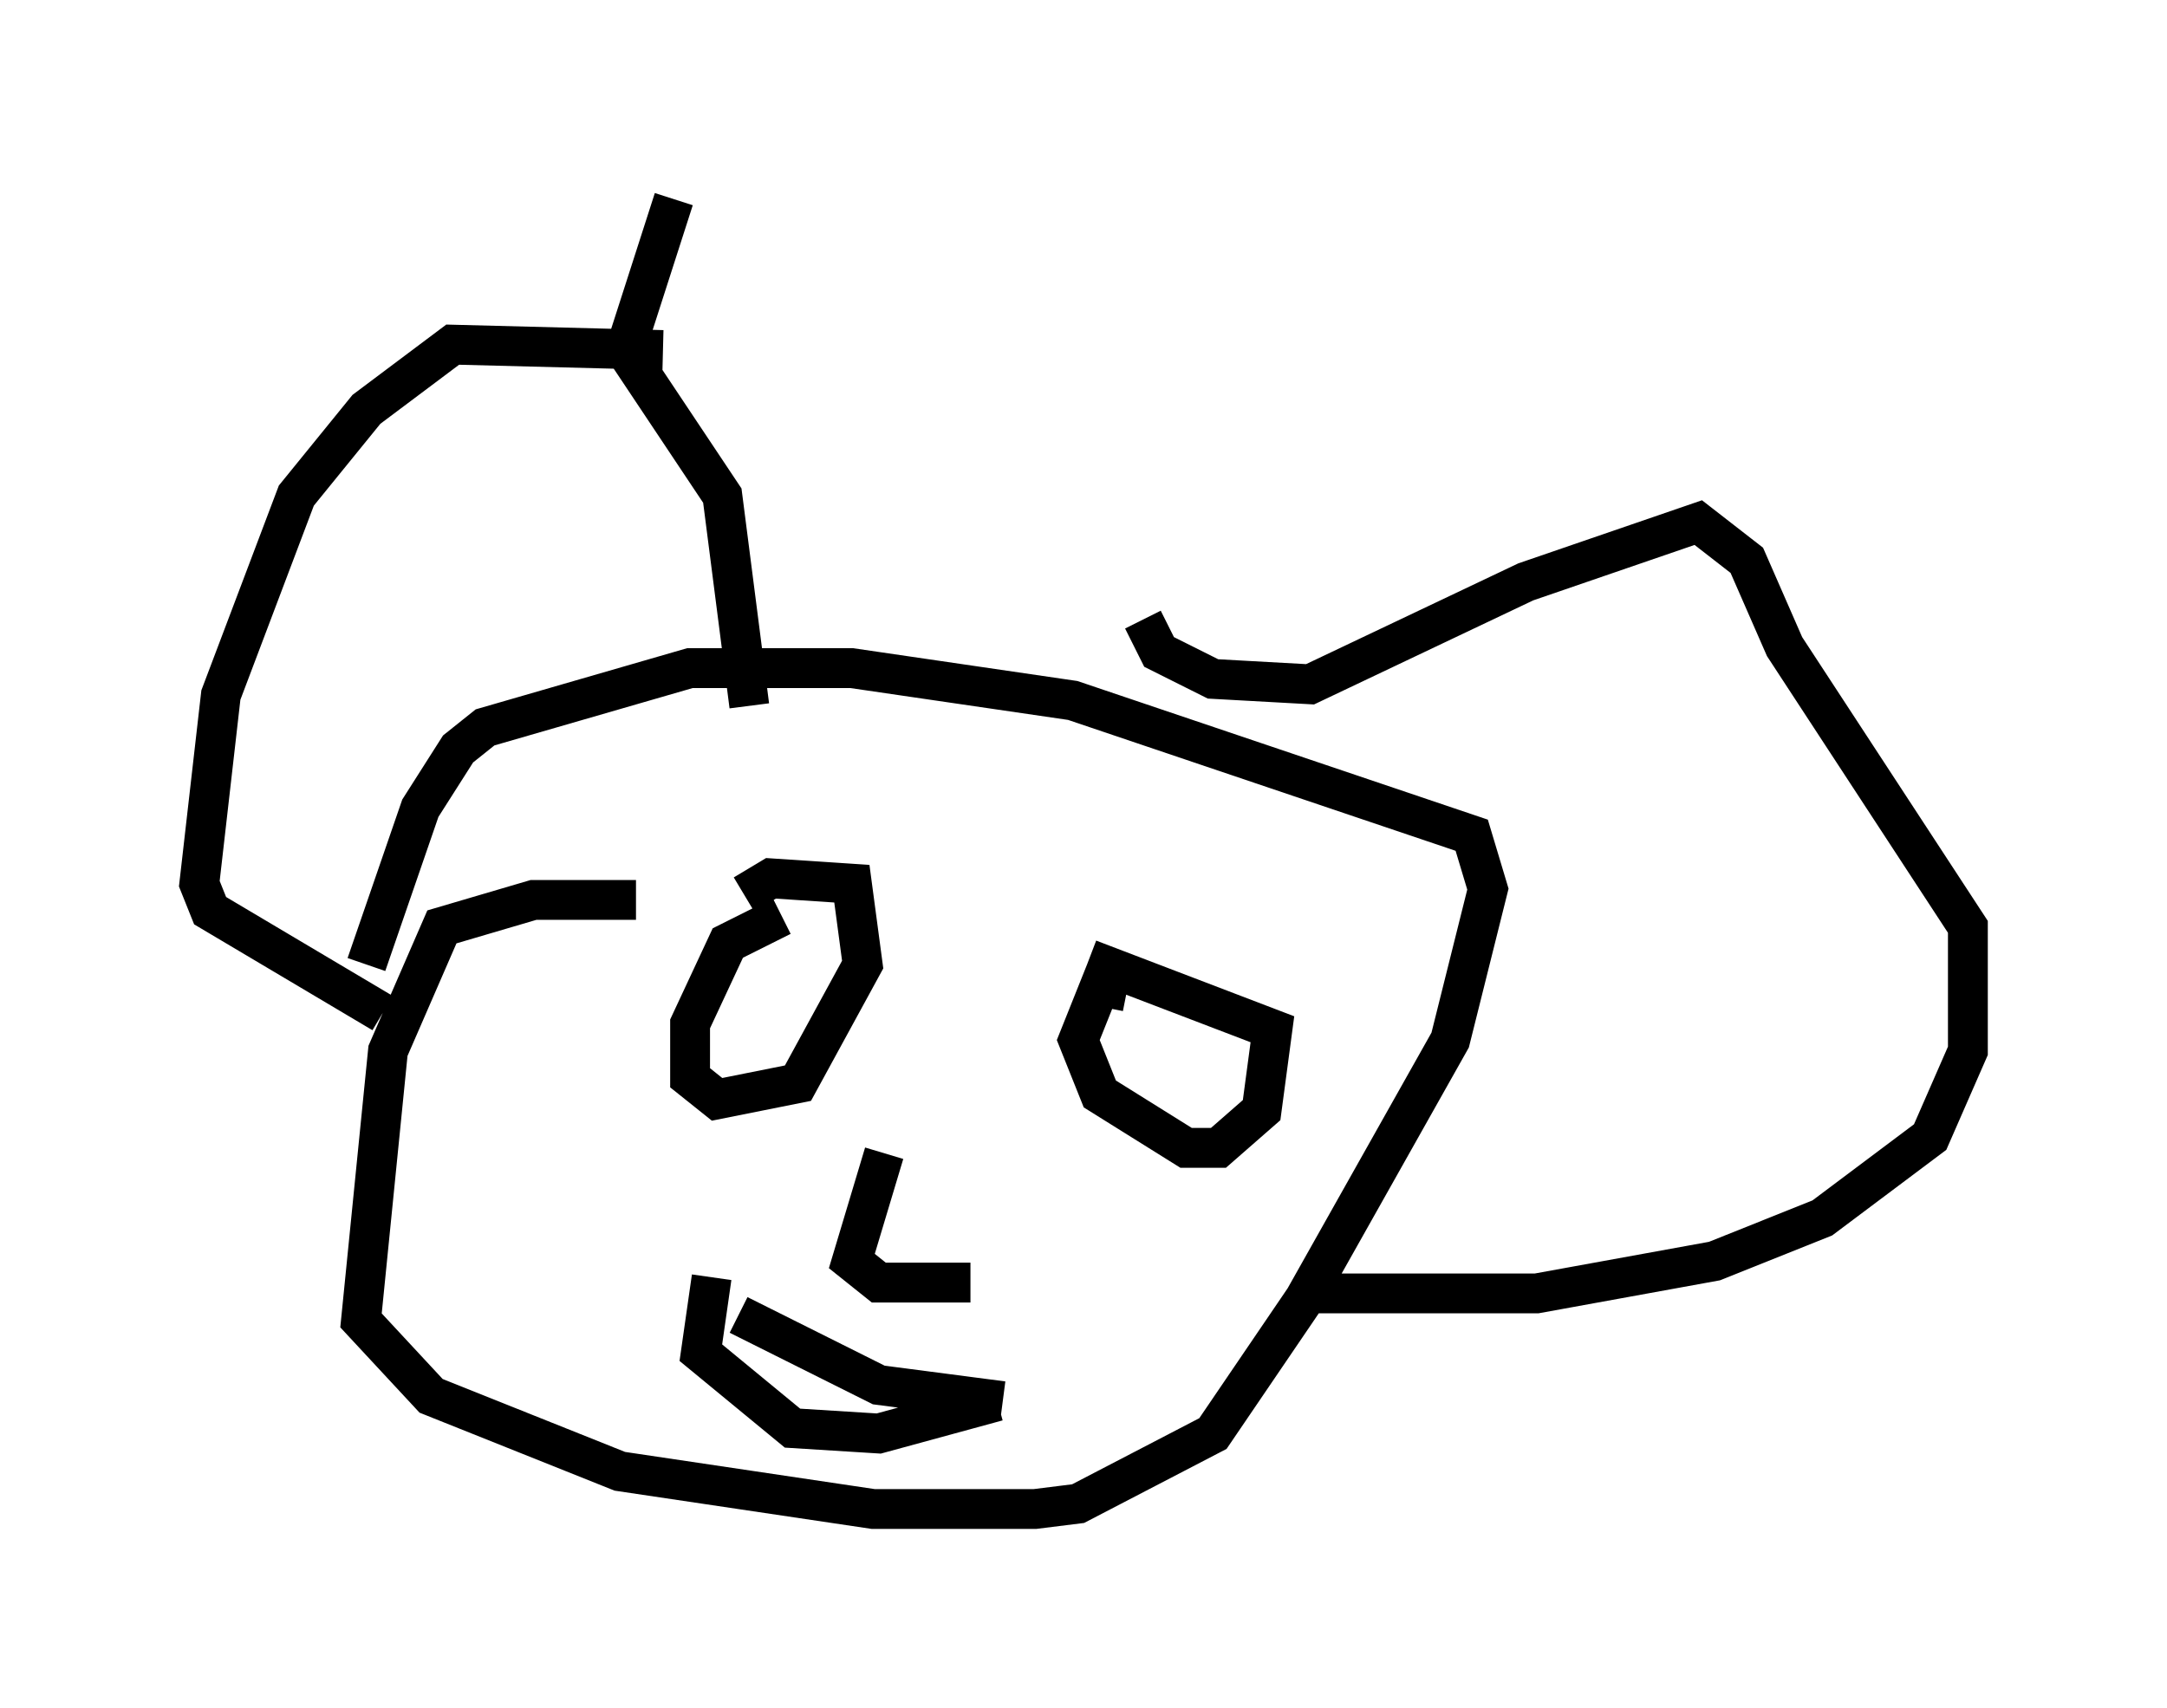 <?xml version="1.0" encoding="utf-8" ?>
<svg baseProfile="full" height="42.882" version="1.1" width="54.384" xmlns="http://www.w3.org/2000/svg" xmlns:ev="http://www.w3.org/2001/xml-events" xmlns:xlink="http://www.w3.org/1999/xlink"><defs /><rect fill="white" height="42.882" width="54.384" x="0" y="0" /><path d="M17.314, 23.403 m-1.353, -0.812 l-2.571, 0.0 -2.3, 0.677 l-1.353, 3.112 -0.677, 6.766 l1.759, 1.894 4.736, 1.894 l6.36, 0.947 4.059, 0.0 l1.083, -0.135 3.383, -1.759 l2.3, -3.383 3.654, -6.495 l0.947, -3.789 -0.406, -1.353 l-10.013, -3.383 -5.548, -0.812 l-4.059, 0.0 -5.142, 1.488 l-0.677, 0.541 -0.947, 1.488 l-1.353, 3.924 m7.442, -15.426 l-5.277, -0.135 -2.165, 1.624 l-1.759, 2.165 -1.894, 5.007 l-0.541, 4.736 0.271, 0.677 l4.33, 2.571 m7.307, -20.433 l-1.218, 3.789 2.436, 3.654 l0.677, 5.277 m9.878, -2.165 l0.406, 0.812 1.353, 0.677 l2.436, 0.135 5.413, -2.571 l4.33, -1.488 1.218, 0.947 l0.947, 2.165 4.601, 7.036 l0.0, 3.112 -0.947, 2.165 l-2.706, 2.03 -2.706, 1.083 l-4.465, 0.812 -5.548, 0.0 m-4.736, -7.578 l-0.677, -0.135 -0.541, 1.353 l0.541, 1.353 2.165, 1.353 l0.812, 0.0 1.083, -0.947 l0.271, -2.03 -4.601, -1.759 m-7.713, -1.083 l-1.353, 0.677 -0.947, 2.03 l0.0, 1.353 0.677, 0.541 l2.03, -0.406 1.624, -2.977 l-0.271, -2.03 -2.03, -0.135 l-0.677, 0.406 m3.518, 6.495 l-0.812, 2.706 0.677, 0.541 l2.3, 0.0 m-5.819, 0.812 l3.518, 1.759 3.112, 0.406 m-0.135, 0.0 l-2.977, 0.812 -2.165, -0.135 l-2.3, -1.894 0.271, -1.894 " fill="none" stroke="black" stroke-width="1" /></svg>
